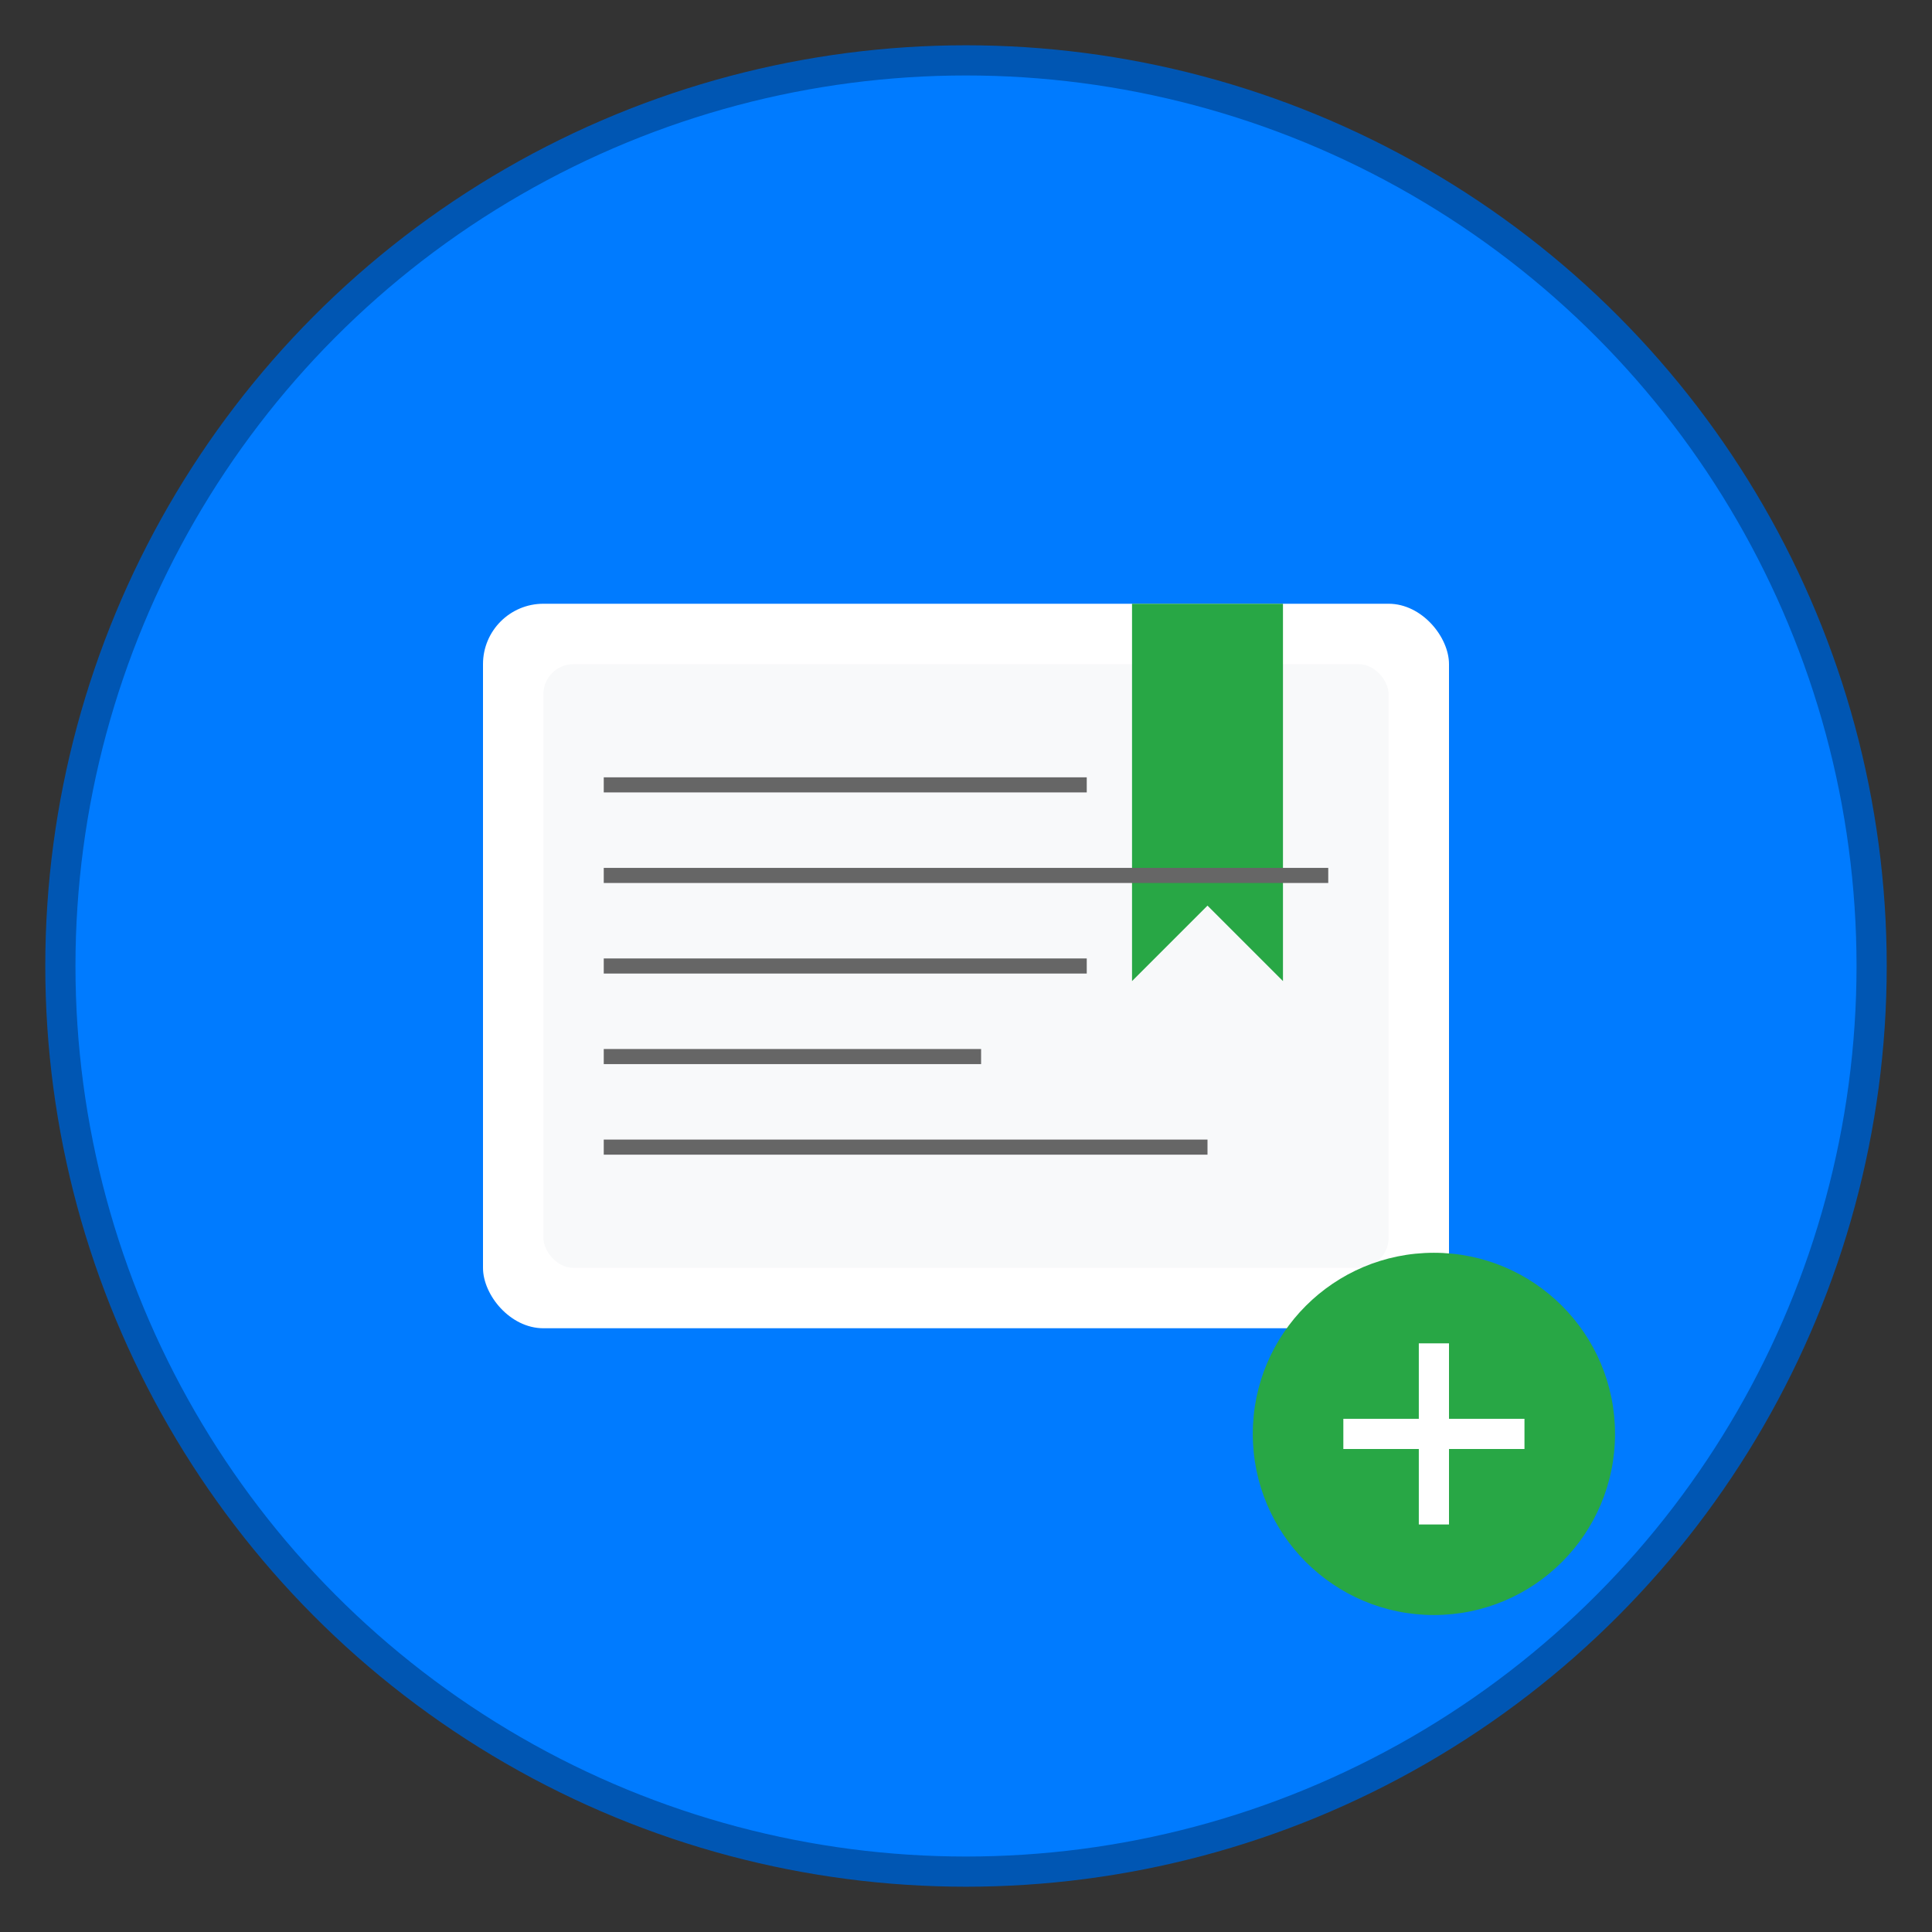 <!-- SVG 아이콘 - 나중에 PNG로 변환할 수 있습니다 -->
<svg width="128" height="128" viewBox="0 0 128 128" xmlns="http://www.w3.org/2000/svg">
  <rect x="0" y="0" width="128" height="128" fill="#333333" stroke="none"/>
  <!-- 배경 원 -->
  <circle cx="64" cy="64" r="60" fill="#007bff" stroke="#0056b3" stroke-width="2"/>
  
  <!-- 책 모양 -->
  <rect x="32" y="40" width="64" height="48" rx="4" fill="white"/>
  <rect x="36" y="44" width="56" height="40" rx="2" fill="#f8f9fa"/>
  
  <!-- 책갈피 -->
  <polygon points="75,40 85,40 85,65 80,60 75,65" fill="#28a745"/>
  
  <!-- 책의 선들 -->
  <line x1="40" y1="52" x2="72" y2="52" stroke="#666" stroke-width="1"/>
  <line x1="40" y1="58" x2="88" y2="58" stroke="#666" stroke-width="1"/>
  <line x1="40" y1="64" x2="72" y2="64" stroke="#666" stroke-width="1"/>
  <line x1="40" y1="70" x2="65" y2="70" stroke="#666" stroke-width="1"/>
  <line x1="40" y1="76" x2="80" y2="76" stroke="#666" stroke-width="1"/>
  
  <!-- 플러스 아이콘 (작게) -->
  <circle cx="95" cy="95" r="12" fill="#28a745"/>
  <line x1="89" y1="95" x2="101" y2="95" stroke="white" stroke-width="2"/>
  <line x1="95" y1="89" x2="95" y2="101" stroke="white" stroke-width="2"/>
</svg>

